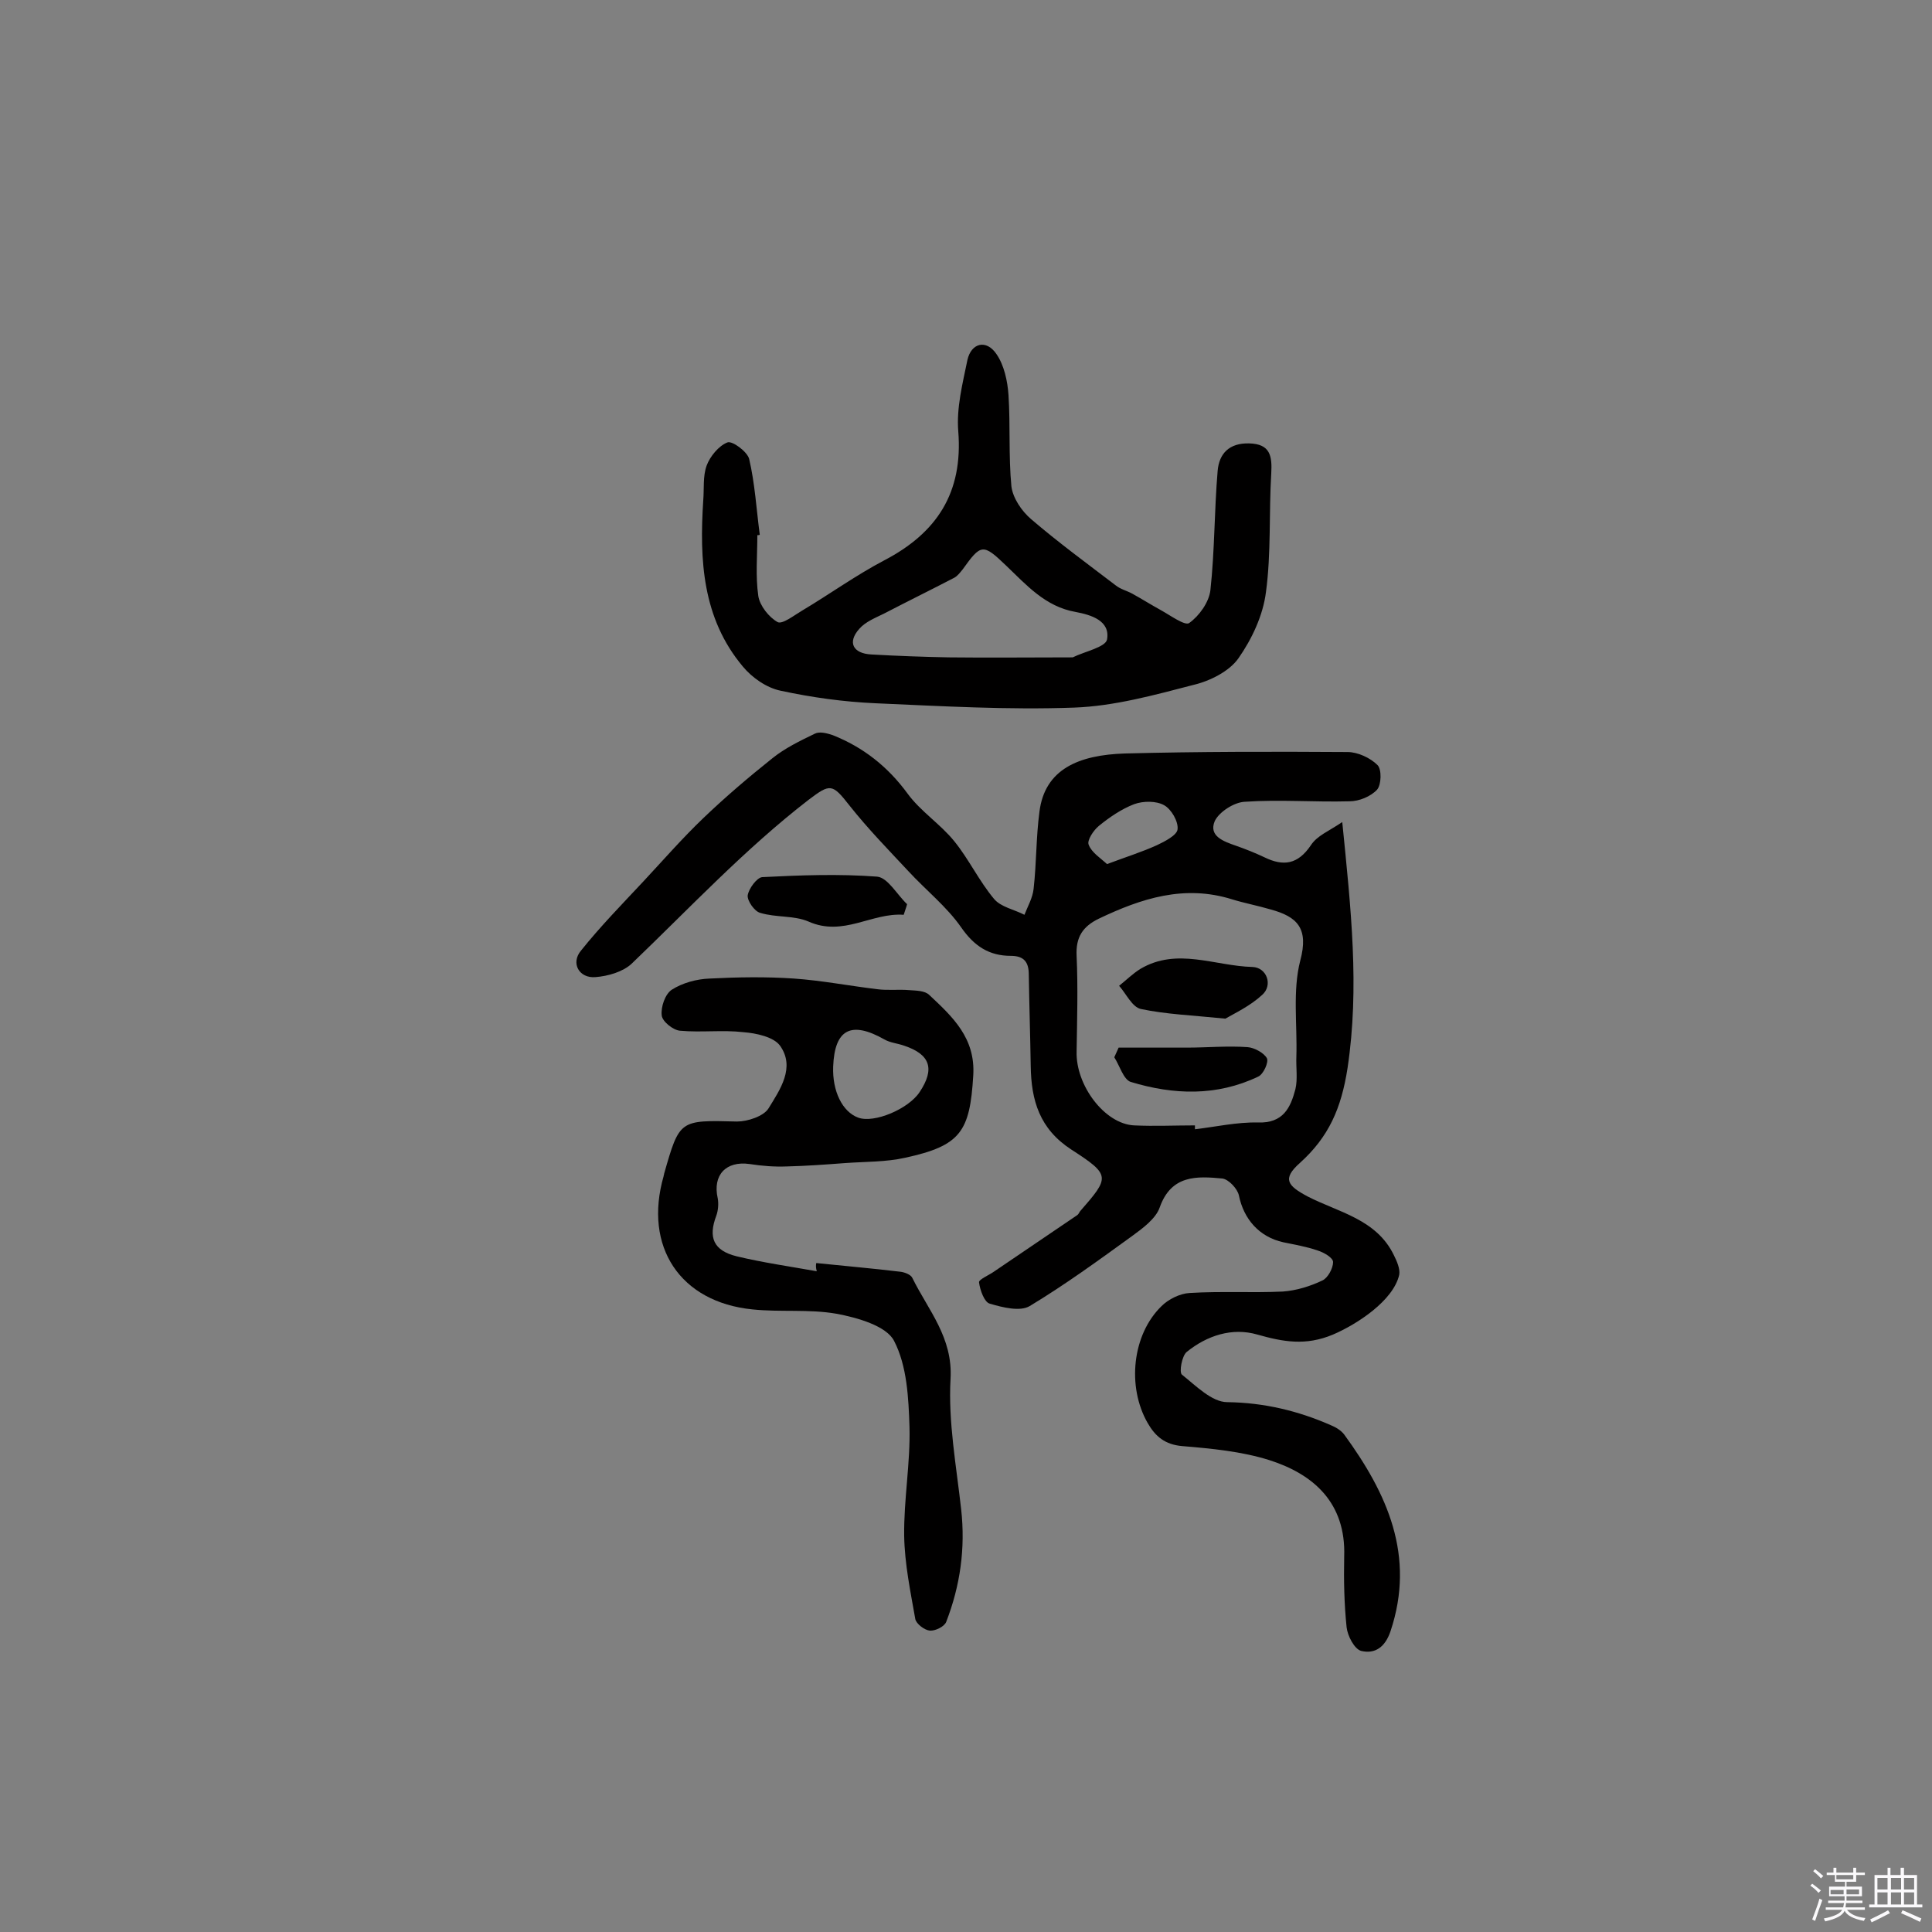<svg enable-background="new 0 0 400 400" viewBox="0 0 400 400" xmlns="http://www.w3.org/2000/svg"><rect x="0" y="0" width="400" height="400" fill="#808080" stroke="none"/><path d="m374.8 390.4.4-.4c.7.5 1.3 1 1.8 1.4l-.5.5c-.5-.6-1.1-1.1-1.7-1.5zm1 7.3-.6-.3c.5-1.4 1.1-2.8 1.5-4.3.2.1.4.2.6.3-.5 1.3-1 2.8-1.5 4.3zm-.4-10.3.4-.4c.4.3 1 .8 1.7 1.4l-.5.5c-.4-.5-1-1-1.6-1.5zm2.5.3h1.7v-1h.6v1h3.5v-1h.6v1h1.8v.5h-1.8v1.4h-2v1h3.2v2h-3.2v.9h3.3v.5h-3.4c0 .3-.1.6-.1.9h4v.5h-3.7c.7.9 1.9 1.5 3.8 1.7-.1.2-.2.4-.3.6-2.1-.4-3.5-1.1-4-2.1-.4 1-1.8 1.7-4 2.2-.1-.2-.2-.4-.3-.6 2.1-.4 3.4-1 3.8-1.8h-3.4v-.5h3.6c.1-.3.1-.6.2-.9h-3.3v-.5h3.4c0-.3 0-.6 0-.9h-3.2v-2h3.3v-1h-2.1v-1.4h-1.7v-.5zm1.1 3.5v1h2.7c0-.3 0-.4 0-.4 0-.1 0-.2 0-.2 0-.1 0-.2 0-.3h-2.7zm1.2-3v.9h3.5v-.9zm4.7 3h-2.6v.6.4h2.6z" fill="#fbfafc"/><path d="m393.6 386.7h.6v1.5h2.7v6.1h1.1v.6h-11v-.6h1.1v-6.1h2.7v-1.5h.6v1.5h2.1v-1.5zm-2.7 8.8.4.6c-1.2.6-2.5 1.3-3.8 1.9-.1-.2-.2-.4-.3-.6 1.2-.6 2.5-1.2 3.7-1.9zm-2.2-6.7v2.4h2.1v-2.4zm0 3v2.5h2.1v-2.5zm2.8-3v2.4h2.1v-2.4zm0 3v2.5h2.1v-2.5zm6 6.1c-1.4-.7-2.7-1.3-3.9-1.8l.3-.6c1.5.6 2.7 1.2 3.9 1.7zm-1.2-9.1h-2.1v2.4h2.1zm-2.1 3v2.5h2.1v-2.5z" fill="#fbfafc"/><g fill="#010000"><path d="m277.9 170.2c1.8 18 3.6 34.2 1.1 50.9-1.3 8.4-3.9 14.3-9.9 19.7-3.7 3.3-2.5 4.7 1.6 6.9 6.4 3.3 14.3 4.7 17.9 12.2.6 1.2 1.3 2.8 1.1 4-1.2 5.4-8.8 10.3-13.7 12.4-5.7 2.4-10.4 1.5-15.7 0-5.2-1.5-10.4.2-14.6 3.6-1 .8-1.6 4.2-1 4.7 2.9 2.3 6.2 5.7 9.4 5.7 7.6.1 14.7 1.8 21.5 4.8 1 .4 2.1 1.1 2.7 1.9 8.9 12.2 14.8 25.1 9.6 40.7-1.1 3.3-3.2 4.8-6.1 4.1-1.4-.4-2.8-3.1-3-4.9-.5-4.8-.6-9.7-.5-14.6.4-11.2-6.4-17.1-15.5-20-5.7-1.8-12-2.4-18-2.9-3.6-.3-5.6-2-7.2-4.8-4.3-7.5-3.2-18.3 2.9-24.2 1.4-1.4 3.8-2.6 5.8-2.7 6.4-.4 12.9 0 19.3-.3 2.8-.2 5.7-1.1 8.2-2.3 1.1-.5 2.2-2.5 2.2-3.8 0-.9-1.9-2-3.2-2.4-2.3-.8-4.7-1.2-7.1-1.7-5-1.1-8.2-4.8-9.2-9.7-.3-1.4-2.1-3.3-3.4-3.5-5.3-.5-10.6-.8-13 6-.8 2.3-3.5 4.3-5.7 5.9-6.9 5-13.9 10.1-21.2 14.5-2 1.2-5.6.3-8.3-.5-1.1-.3-2-2.8-2.2-4.4-.1-.6 2.1-1.5 3.2-2.3 5.7-3.9 11.4-7.7 17.1-11.6.3-.2.4-.5.6-.8 6.2-7.1 6.4-7.5-1.8-12.8-6.6-4.3-8.3-10.2-8.4-17.3-.1-6.3-.3-12.6-.4-18.9 0-2.5-.9-3.9-3.7-3.9-4.5 0-7.6-2-10.3-5.9-3-4.3-7.3-7.7-10.9-11.6-4.2-4.5-8.4-8.8-12.2-13.6-3.6-4.6-4-4.6-8.5-1.2-13.2 10.2-24.6 22.4-36.6 33.9-1.8 1.7-4.9 2.6-7.5 2.8-3.4.3-5.2-2.9-3-5.5 4-5 8.5-9.6 12.8-14.2 4.2-4.5 8.2-9.1 12.6-13.3 4.5-4.3 9.3-8.4 14.2-12.3 2.6-2.1 5.7-3.6 8.8-5.1 1-.5 2.5-.1 3.7.3 6.3 2.5 11.4 6.5 15.5 12.1 2.7 3.7 6.8 6.3 9.7 9.9 3 3.7 5.1 8.2 8.2 11.9 1.4 1.7 4.2 2.2 6.3 3.3.7-1.8 1.7-3.5 1.9-5.4.6-5.3.5-10.6 1.2-15.9 1.1-8.9 8.2-11.8 17.7-12.1 15.4-.4 30.7-.4 46.1-.3 2.1 0 4.7 1.2 6.2 2.7.9.9.8 4.1-.1 5.1-1.3 1.4-3.7 2.4-5.7 2.4-7.2.2-14.5-.4-21.7.1-2.2.1-5.3 2.1-6.2 4-1.3 3.1 1.8 4.2 4.4 5.1 2 .7 4 1.5 5.9 2.4 3.9 1.9 6.9 1.5 9.6-2.5 1.3-2 3.7-2.9 6.5-4.8zm-30.5 62.8v.8c4.3-.5 8.7-1.5 13-1.4 5.3.2 6.8-3.1 7.8-6.9.5-2.1.1-4.5.2-6.8.2-6.6-.8-13.6.8-19.8 1.8-6.7-.6-9.1-6.1-10.6-2.7-.8-5.4-1.3-8-2.1-9.9-3.1-18.8-.2-27.6 4-3.3 1.6-4.8 3.8-4.6 7.7.3 6.6.1 13.2 0 19.8-.2 7 5.8 15 11.9 15.3 4.2.2 8.4 0 12.6 0zm-18.2-54.1c4-1.5 7.2-2.5 10.3-3.9 1.7-.8 4.2-2.1 4.3-3.3.2-1.6-1.3-4.2-2.8-5-1.6-.9-4.3-.9-6.2-.2-2.6 1-5.1 2.7-7.3 4.5-1.1.9-2.5 3-2.1 3.9.6 1.6 2.5 2.8 3.8 4z"/><path d="m156.8 110.8c0 4.2-.4 8.5.2 12.6.3 2 2.2 4.4 4 5.4 1 .5 3.4-1.4 5.1-2.4 5.7-3.4 11.1-7.3 17-10.4 10.9-5.7 16.3-14 15.3-26.7-.4-4.9.9-9.9 1.9-14.8.8-3.5 3.9-4.3 6-1.2 1.6 2.3 2.3 5.6 2.5 8.5.4 6.3 0 12.7.6 18.9.3 2.4 2.1 5.1 4.1 6.8 5.6 4.8 11.6 9.2 17.5 13.7 1 .8 2.3 1.1 3.4 1.7 2 1.1 3.9 2.3 5.9 3.4s5 3.3 5.9 2.7c2.1-1.5 4.1-4.3 4.4-6.8.9-8.2.8-16.5 1.5-24.7.3-3.6 2.4-5.8 6.5-5.7 4.4.1 4.8 2.6 4.6 6.2-.5 8.2 0 16.5-1.1 24.6-.6 4.8-2.9 9.7-5.7 13.7-1.9 2.7-5.9 4.7-9.3 5.5-8.1 2.1-16.4 4.4-24.7 4.7-13.7.5-27.4-.3-41.2-.9-6.6-.3-13.1-1.2-19.6-2.6-2.9-.6-5.9-2.7-7.8-5-8.4-10-9-22.1-8.2-34.4.2-2.4-.1-5 .7-7.2.7-1.9 2.5-4.1 4.3-4.8 1-.4 4.1 1.9 4.5 3.4 1.2 5.1 1.5 10.4 2.2 15.7-.1.1-.3.1-.5.1zm65.3 25.3c2.4-1.2 6.8-2.1 7.1-3.7.7-3.9-3.3-5.1-6.5-5.7-6.3-1.1-10.2-5.6-14.5-9.7-4.7-4.5-5.1-4.4-8.9.9-.5.6-1 1.3-1.7 1.7-4.8 2.5-9.7 4.9-14.5 7.4-1.8.9-3.9 1.7-5.2 3.2-2.5 2.8-1.3 5.1 2.5 5.3 5.3.3 10.7.5 16 .6 8.4.1 16.8 0 25.7 0z"/><path d="m169 261.5c5.8.6 11.6 1.1 17.4 1.8.9.1 2.2.6 2.5 1.3 3.3 6.7 8.4 12.3 7.9 20.9-.5 8.9 1.2 18 2.2 27 .9 8.1-.2 15.8-3.1 23.3-.4 1-2.3 1.9-3.4 1.8s-2.8-1.4-3-2.4c-1-5.7-2.2-11.4-2.3-17.2-.1-7.5 1.3-15.1 1.1-22.6-.2-6-.5-12.6-3.2-17.8-1.6-3.1-7.6-4.8-11.9-5.6-5.7-1-11.6-.3-17.4-.9-15-1.5-22.6-13-18.4-27.6 0-.2.1-.3.1-.5 3.2-11.2 3.2-11.1 15.1-10.8 2.2 0 5.5-1.1 6.5-2.7 2.4-3.9 5.6-8.5 2.4-13-1.3-1.8-4.9-2.6-7.6-2.8-4.3-.5-8.7.1-13.1-.3-1.4-.1-3.7-1.9-3.8-3.2-.2-1.7.7-4.4 2.1-5.3 2.2-1.4 5.1-2.2 7.8-2.3 5.8-.3 11.7-.4 17.5 0 5.7.4 11.4 1.5 17.2 2.2 2.2.3 4.5 0 6.7.2 1.4.1 3.2.1 4.1 1 4.8 4.5 9.6 8.9 9.1 16.7-.7 11.6-2.6 14.5-14.1 17-4 .9-8.3.8-12.4 1.1-4 .3-8 .6-12.1.7-2.6.1-5.1-.1-7.7-.5-4.9-.7-7.7 2.3-6.6 7.1.2 1.1.1 2.5-.3 3.6-1.7 4.5-.6 7.2 4.2 8.4 5.4 1.3 11 2.1 16.6 3.1-.2-.8-.2-1.2-.1-1.7zm3.5-40.7c-.2 5.1 1.9 9.4 5.2 10.6s10.4-1.8 12.7-5.3c3.2-4.8 2.2-7.8-3.2-9.6-1.4-.5-2.9-.6-4.1-1.3-6.9-3.9-10.3-2.1-10.6 5.6z"/><path d="m187.1 189.4c-6.6-.5-12.5 4.6-19.7 1.4-3-1.3-6.7-.8-10-1.8-1.2-.3-2.7-2.5-2.6-3.6.2-1.4 1.9-3.7 3-3.8 7.9-.4 15.9-.7 23.8-.1 2.2.2 4.1 3.7 6.2 5.7-.2.8-.5 1.5-.7 2.2z"/><path d="m253.7 210.9c-6.9-.7-12.3-.9-17.5-2-1.8-.4-3-3.1-4.5-4.8 1.5-1.2 2.8-2.5 4.4-3.5 7.6-4.5 15.4-.6 23.2-.4 3 .1 4.3 3.8 2 5.8-2.5 2.3-5.7 3.8-7.6 4.9z"/><path d="m231.6 216.9h14.1c4.2 0 8.4-.4 12.6-.1 1.4.1 3.4 1.2 4 2.3.4.8-.7 3.3-1.8 3.8-8.6 4.1-17.5 3.8-26.4 1.1-1.5-.5-2.3-3.4-3.4-5.1.3-.7.6-1.3.9-2z"/></g></svg>